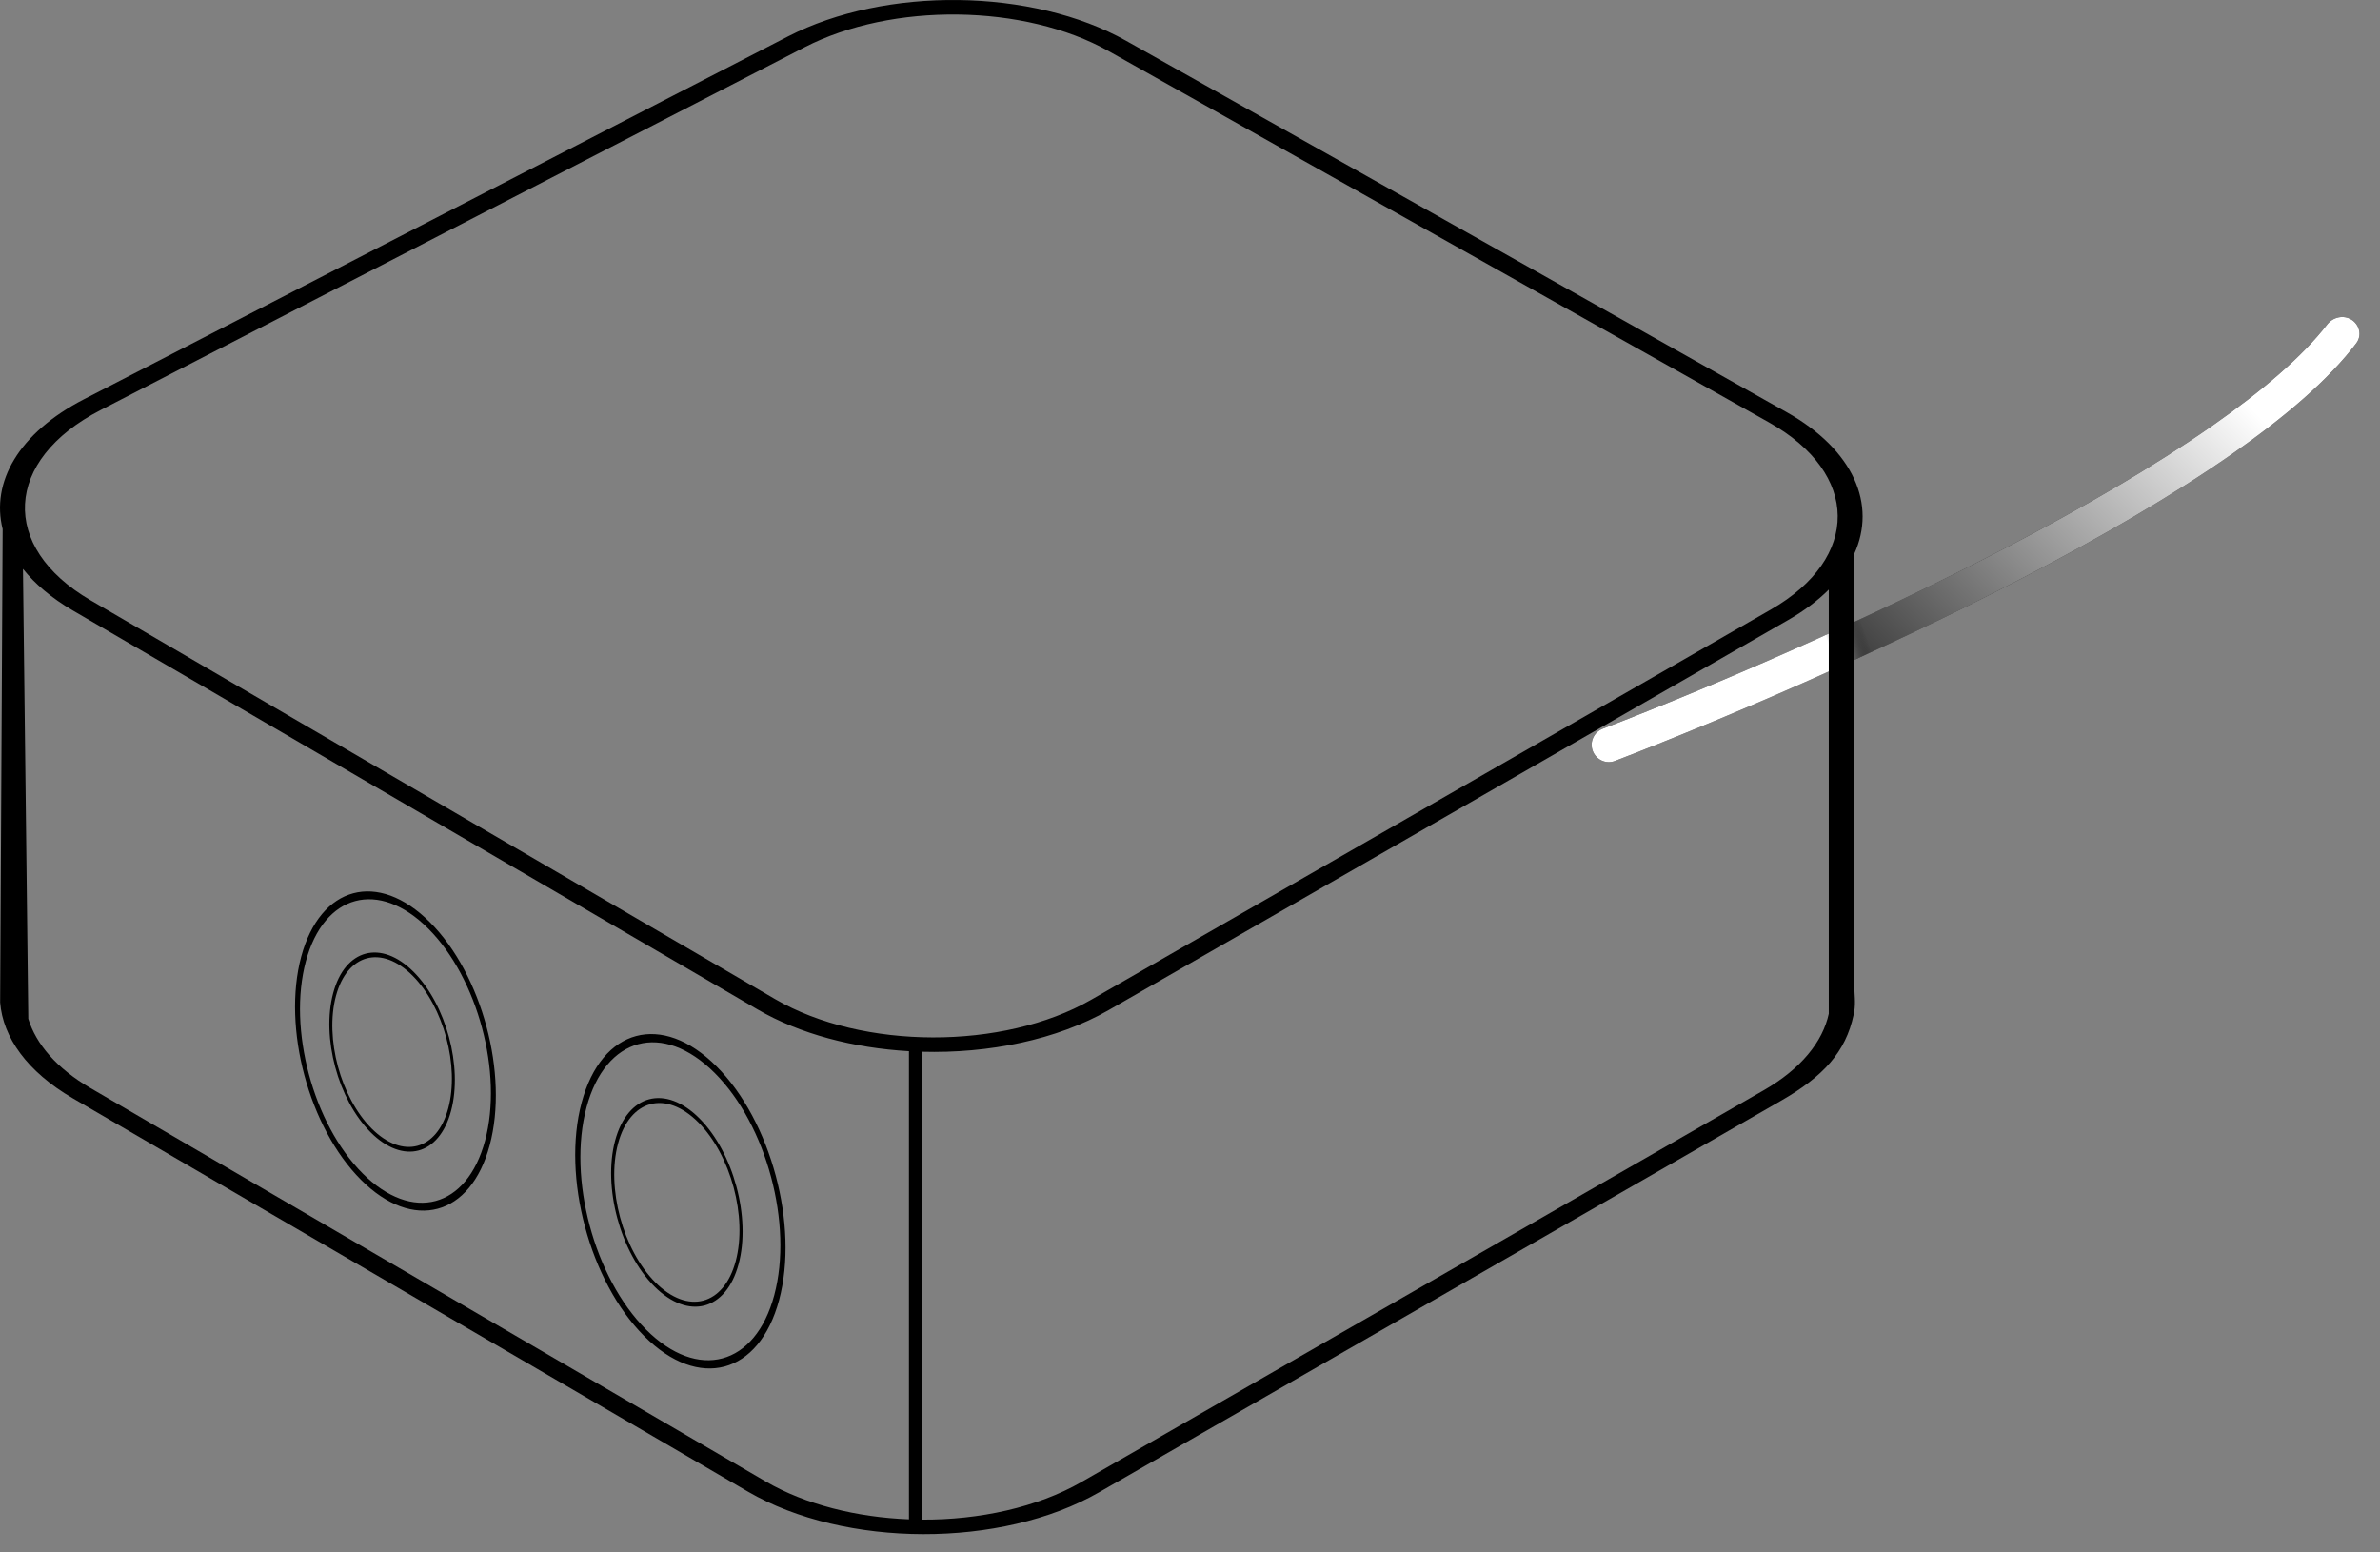<svg viewBox="0 0 69 45" fill="none" xmlns="http://www.w3.org/2000/svg">
<rect x="0" y="0" width="69" height="45" fill="#808080" stroke="none"/>
<path fill-rule="evenodd" clip-rule="evenodd" d="M14.063 33.064C14.588 31.104 13.851 28.352 12.416 26.917C10.981 25.482 9.392 25.907 8.867 27.867C8.342 29.828 9.079 32.58 10.514 34.015C11.949 35.45 13.538 35.024 14.063 33.064ZM14.197 33.198C14.75 31.137 13.974 28.242 12.465 26.733C10.956 25.224 9.285 25.671 8.732 27.733C8.18 29.795 8.956 32.689 10.465 34.199C11.974 35.708 13.645 35.26 14.197 33.198Z" fill="black"/>
<path fill-rule="evenodd" clip-rule="evenodd" d="M12.996 32.125C13.323 30.902 12.861 29.181 11.961 28.281C11.062 27.382 10.068 27.646 9.74 28.869C9.412 30.092 9.875 31.813 10.774 32.712C11.674 33.611 12.668 33.348 12.996 32.125ZM13.076 32.206C13.421 30.921 12.934 29.115 11.991 28.171C11.047 27.227 10.003 27.504 9.659 28.788C9.315 30.073 9.801 31.879 10.745 32.822C11.688 33.766 12.732 33.49 13.076 32.206Z" fill="black"/>
<path fill-rule="evenodd" clip-rule="evenodd" d="M22.447 37.543C22.997 35.49 22.225 32.606 20.721 31.103C19.218 29.6 17.554 30.046 17.004 32.099C16.453 34.153 17.226 37.036 18.729 38.539C20.232 40.043 21.897 39.597 22.447 37.543ZM22.588 37.684C23.167 35.524 22.354 32.492 20.773 30.911C19.192 29.329 17.441 29.799 16.863 31.958C16.284 34.118 17.097 37.151 18.678 38.732C20.259 40.313 22.009 39.844 22.588 37.684Z" fill="black"/>
<path fill-rule="evenodd" clip-rule="evenodd" d="M21.329 36.559C21.672 35.278 21.187 33.475 20.245 32.533C19.303 31.59 18.261 31.867 17.918 33.148C17.575 34.429 18.059 36.232 19.002 37.175C19.944 38.117 20.985 37.841 21.329 36.559ZM21.413 36.644C21.774 35.298 21.265 33.406 20.276 32.417C19.288 31.428 18.194 31.718 17.833 33.063C17.473 34.409 17.982 36.301 18.971 37.29C19.959 38.279 21.053 37.989 21.413 36.644Z" fill="black"/>
<path fill-rule="evenodd" clip-rule="evenodd" d="M58.671 16.737C54.485 18.919 49.921 20.865 46.82 22.058C46.562 22.157 46.275 22.027 46.177 21.768C46.079 21.51 46.208 21.222 46.466 21.123C49.54 19.94 54.065 18.01 58.208 15.85C60.387 14.714 62.451 13.519 64.139 12.34C65.614 11.309 66.767 10.315 67.467 9.408C67.636 9.19 67.944 9.12 68.177 9.268C68.41 9.417 68.48 9.726 68.314 9.947C67.516 11.006 66.238 12.094 64.712 13.16C62.976 14.372 60.871 15.59 58.671 16.737Z" fill="black"/>
<path fill-rule="evenodd" clip-rule="evenodd" d="M58.671 16.737C54.485 18.919 49.921 20.865 46.82 22.058C46.562 22.157 46.275 22.027 46.177 21.768C46.079 21.51 46.208 21.222 46.466 21.123C49.54 19.94 54.065 18.01 58.208 15.85C60.387 14.714 62.451 13.519 64.139 12.34C65.614 11.309 66.767 10.315 67.467 9.408C67.636 9.19 67.944 9.12 68.177 9.268C68.41 9.417 68.48 9.726 68.314 9.947C67.516 11.006 66.238 12.094 64.712 13.16C62.976 14.372 60.871 15.59 58.671 16.737Z" fill="url(#paint0_linear_2630_415)"/>
<path fill-rule="evenodd" clip-rule="evenodd" d="M58.671 16.737C54.485 18.919 49.921 20.865 46.82 22.058C46.562 22.157 46.275 22.027 46.177 21.768C46.079 21.51 46.208 21.222 46.466 21.123C49.54 19.94 54.065 18.01 58.208 15.85C60.387 14.714 62.451 13.519 64.139 12.34C65.614 11.309 66.767 10.315 67.467 9.408C67.636 9.19 67.944 9.12 68.177 9.268C68.41 9.417 68.48 9.726 68.314 9.947C67.516 11.006 66.238 12.094 64.712 13.16C62.976 14.372 60.871 15.59 58.671 16.737Z" fill="url(#paint1_linear_2630_415)"/>
<path fill-rule="evenodd" clip-rule="evenodd" d="M51.292 12.248L32.143 1.482C29.703 0.111 25.863 0.062 23.324 1.371L2.916 11.887C0.11 13.333 -0.023 15.857 2.626 17.4L22.473 28.962C24.998 30.433 29.087 30.442 31.631 28.982L51.34 17.669C53.943 16.175 53.921 13.726 51.292 12.248ZM32.645 1.18C29.934 -0.344 25.667 -0.398 22.845 1.056L2.437 11.572C0.532 12.553 -0.264 13.983 0.077 15.337L0.004 29.056C0.083 30.065 0.782 31.062 2.112 31.837L21.684 43.238C24.489 44.873 29.033 44.883 31.859 43.26L51.64 31.904C52.852 31.208 53.511 30.5 53.74 29.413L53.757 29.359L53.756 29.332C53.804 29.051 53.757 28.812 53.757 28.488L53.756 16.059C54.408 14.633 53.752 13.046 51.793 11.945L32.645 1.18ZM53.019 29.385L53.019 17.091C52.704 17.406 52.313 17.701 51.847 17.969L32.138 29.282C30.642 30.14 28.665 30.542 26.72 30.487V44.05C28.391 44.06 30.068 43.697 31.352 42.96L51.133 31.604C52.215 30.983 52.843 30.197 53.019 29.385ZM26.352 44.041V30.471C24.749 30.379 23.19 29.975 21.963 29.26L2.115 17.698C1.496 17.337 1.013 16.927 0.666 16.491L0.82 29.531C1.045 30.265 1.644 30.969 2.622 31.539L22.194 42.941C23.351 43.615 24.837 43.982 26.352 44.041Z" fill="black"/>
<defs>
<linearGradient id="paint0_linear_2630_415" x1="63.531" y1="2.768" x2="47.531" y2="18.768" gradientUnits="userSpaceOnUse">
<stop offset="0.229" stop-color="white"/>
<stop offset="1" stop-color="white" stop-opacity="0"/>
</linearGradient>
<linearGradient id="paint1_linear_2630_415" x1="47" y1="20.5" x2="59.177" y2="16.268" gradientUnits="userSpaceOnUse">
<stop offset="0.487" stop-color="white"/>
<stop offset="0.573" stop-opacity="0"/>
</linearGradient>
</defs>
</svg>
